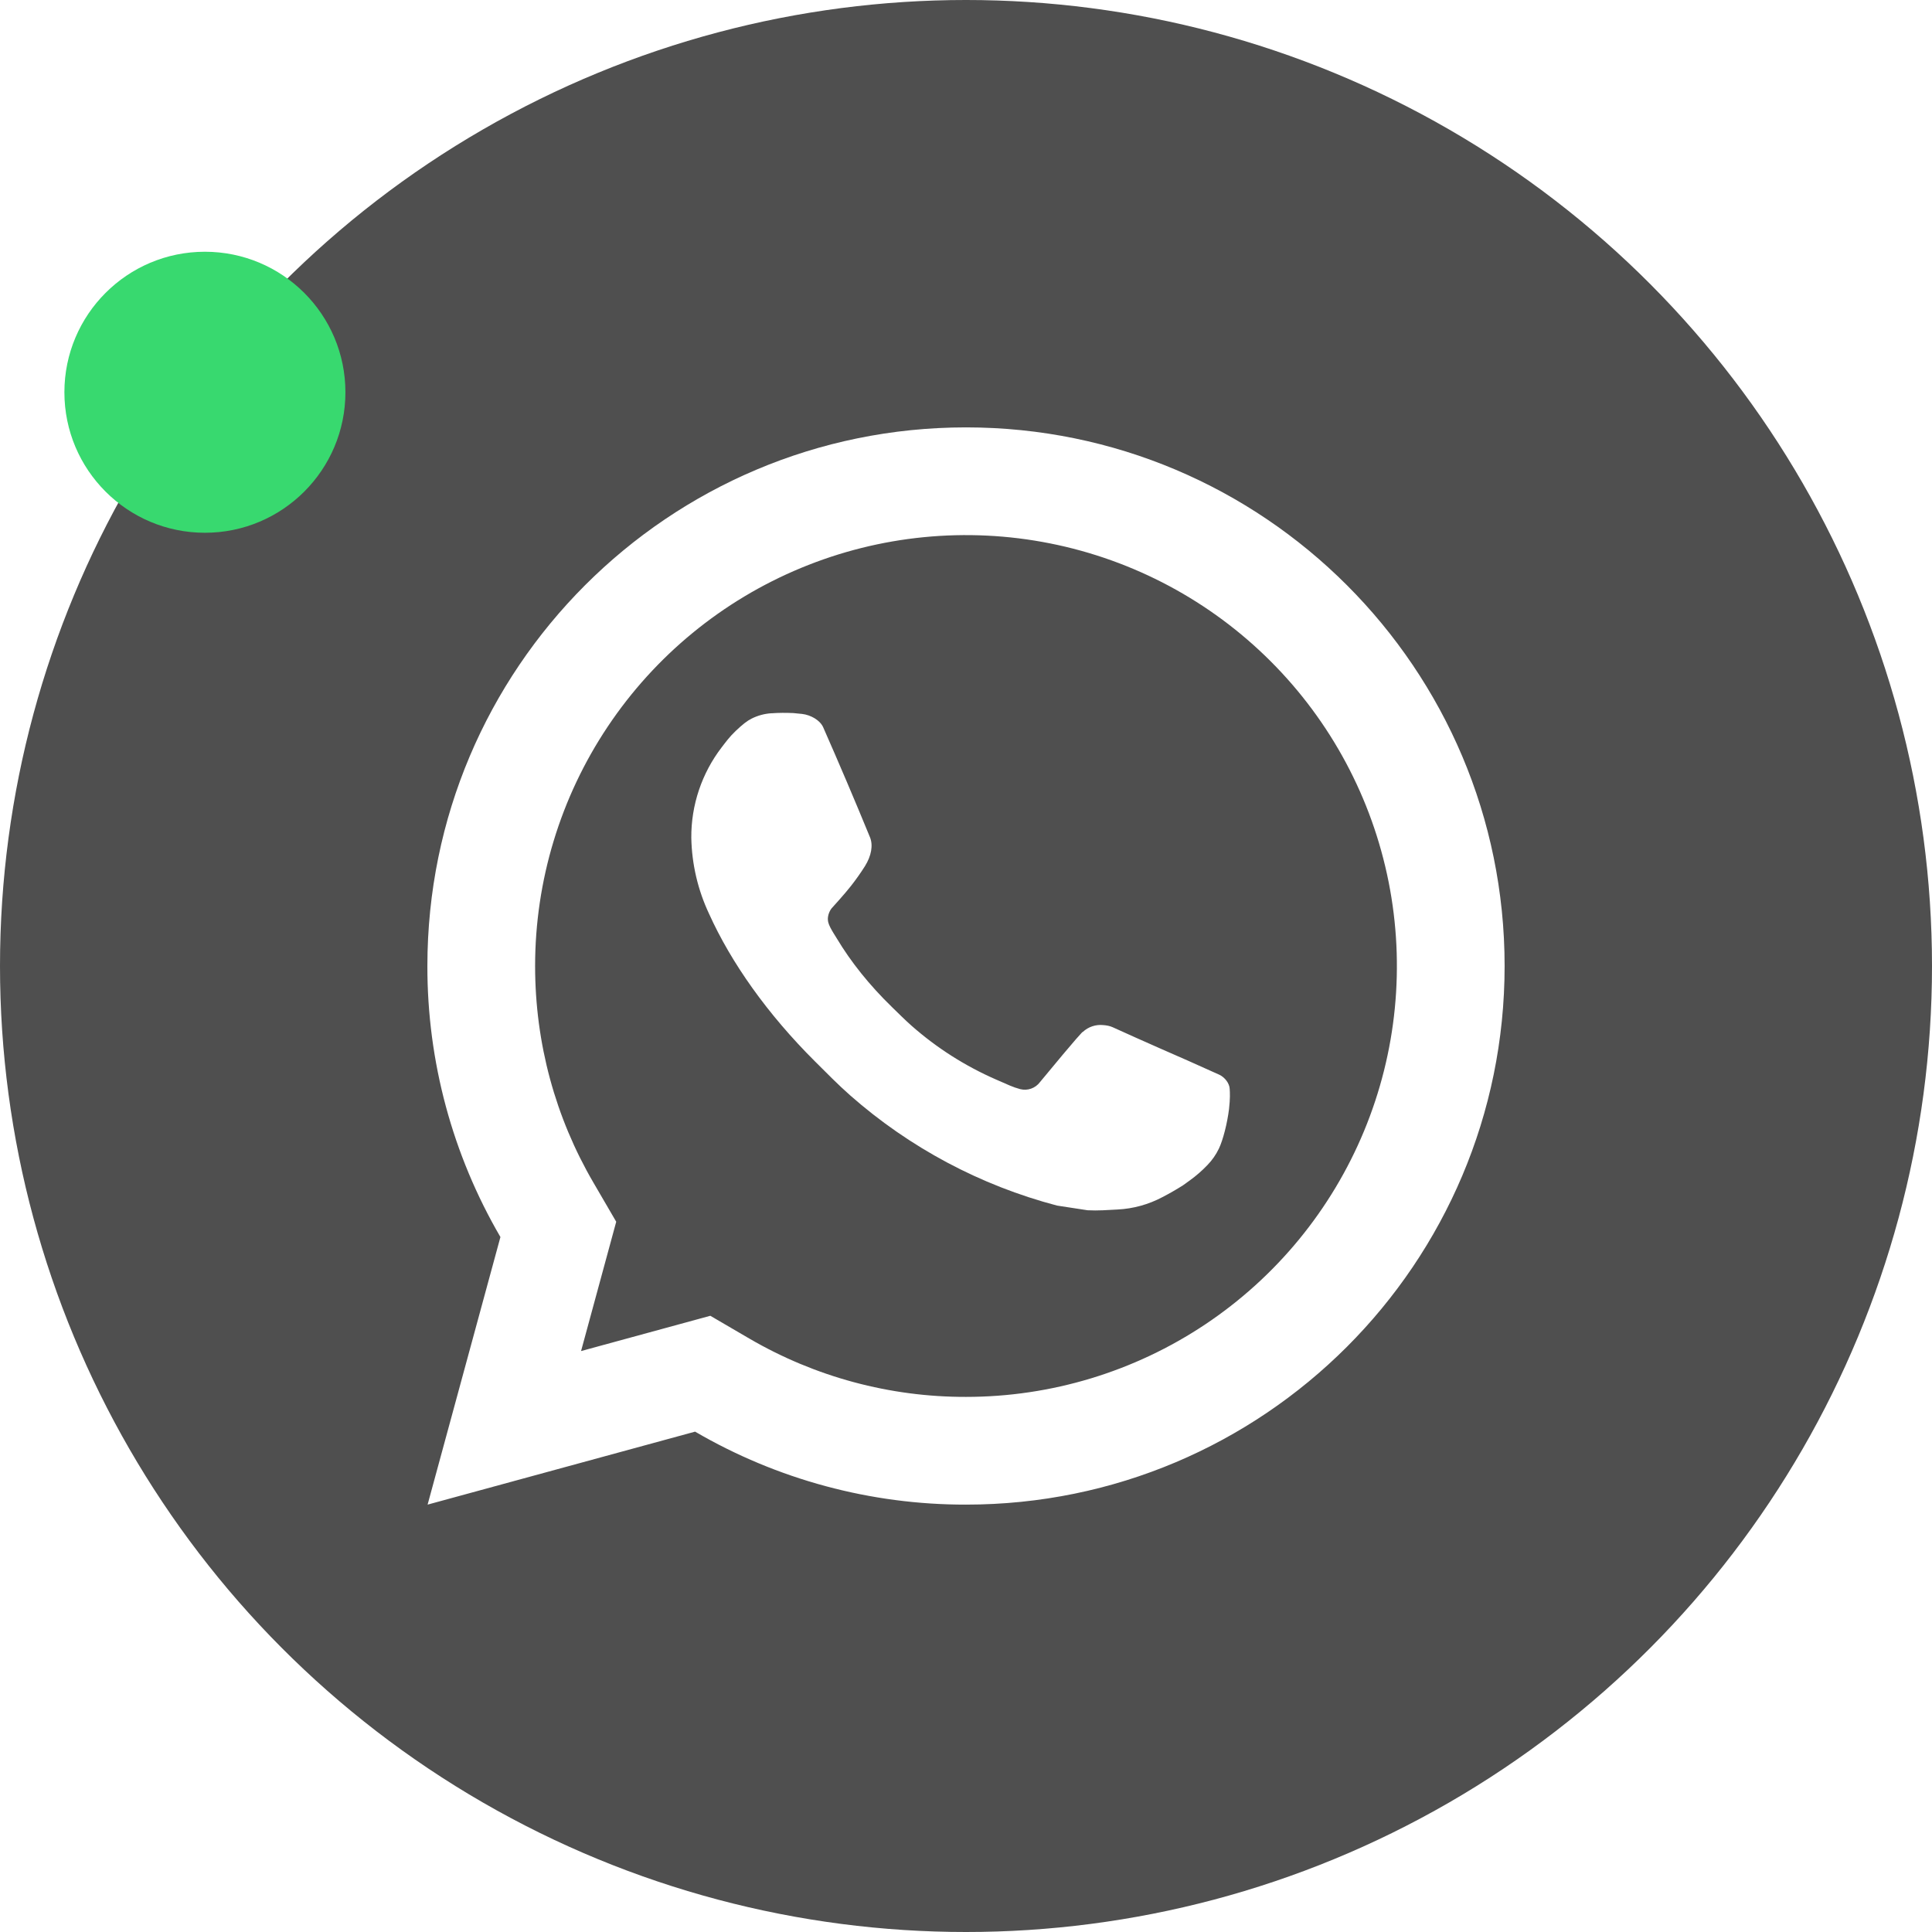 <svg width="202" height="202" viewBox="0 0 202 202" fill="none" xmlns="http://www.w3.org/2000/svg">
<g filter="url(#filter0_b)">
<circle cx="101" cy="101" r="101" fill="black" fill-opacity="0.69"/>
</g>
<path d="M74.267 137.571L78.345 139.953C85.22 143.963 93.041 146.069 101 146.052C109.911 146.052 118.621 143.41 126.03 138.46C133.439 133.509 139.213 126.473 142.623 118.241C146.033 110.009 146.925 100.95 145.187 92.211C143.448 83.472 139.158 75.444 132.857 69.144C126.556 62.843 118.529 58.552 109.789 56.814C101.05 55.075 91.992 55.968 83.76 59.377C75.527 62.787 68.491 68.562 63.541 75.971C58.59 83.379 55.948 92.09 55.948 101C55.948 109.087 58.071 116.842 62.053 123.661L64.429 127.739L60.752 141.26L74.267 137.571ZM44.708 157.315L52.322 129.338C47.305 120.738 44.669 110.957 44.685 101C44.685 69.897 69.897 44.685 101 44.685C132.103 44.685 157.315 69.897 157.315 101C157.315 132.103 132.103 157.315 101 157.315C91.048 157.331 81.271 154.698 72.674 149.685L44.708 157.315ZM80.676 74.577C81.431 74.521 82.191 74.521 82.946 74.555C83.25 74.577 83.554 74.611 83.858 74.645C84.753 74.746 85.739 75.292 86.071 76.047C87.749 79.854 89.382 83.689 90.959 87.535C91.308 88.391 91.1 89.489 90.436 90.559C89.978 91.283 89.484 91.982 88.954 92.654C88.318 93.471 86.95 94.969 86.95 94.969C86.95 94.969 86.392 95.633 86.606 96.461C86.685 96.776 86.944 97.233 87.18 97.616L87.513 98.151C88.954 100.555 90.892 102.994 93.257 105.291C93.933 105.945 94.592 106.615 95.301 107.24C97.937 109.566 100.921 111.464 104.143 112.871L104.171 112.883C104.649 113.091 104.892 113.204 105.59 113.502C105.939 113.649 106.299 113.778 106.666 113.874C107.044 113.97 107.442 113.952 107.81 113.822C108.178 113.691 108.499 113.455 108.732 113.142C112.81 108.203 113.181 107.882 113.215 107.882V107.893C113.498 107.629 113.835 107.428 114.202 107.305C114.569 107.182 114.958 107.138 115.344 107.178C115.682 107.2 116.025 107.262 116.34 107.403C119.331 108.772 124.225 110.906 124.225 110.906L127.502 112.376C128.054 112.641 128.555 113.266 128.572 113.868C128.595 114.245 128.628 114.854 128.499 115.969C128.319 117.427 127.879 119.179 127.44 120.097C127.139 120.723 126.74 121.297 126.258 121.797C125.689 122.394 125.067 122.937 124.399 123.419C124.168 123.593 123.933 123.762 123.695 123.926C122.995 124.37 122.275 124.784 121.538 125.165C120.088 125.935 118.487 126.377 116.847 126.46C115.805 126.517 114.764 126.595 113.716 126.539C113.671 126.539 110.517 126.049 110.517 126.049C102.511 123.943 95.106 119.998 88.892 114.527C87.62 113.406 86.443 112.201 85.238 111.002C80.226 106.018 76.441 100.64 74.144 95.56C72.968 93.067 72.332 90.353 72.279 87.597C72.256 84.178 73.374 80.849 75.456 78.136C75.867 77.607 76.255 77.055 76.925 76.419C77.641 75.743 78.091 75.382 78.581 75.135C79.233 74.808 79.943 74.617 80.671 74.572L80.676 74.577Z" fill="white"/>
<circle cx="21.424" cy="41.012" r="14.691" fill="#38D96F"/>
<defs>
<filter id="filter0_b" x="-32" y="-32" width="266" height="266" filterUnits="userSpaceOnUse" color-interpolation-filters="sRGB">
<feFlood flood-opacity="0" result="BackgroundImageFix"/>
<feGaussianBlur in="BackgroundImage" stdDeviation="16"/>
<feComposite in2="SourceAlpha" operator="in" result="effect1_backgroundBlur"/>
<feBlend mode="normal" in="SourceGraphic" in2="effect1_backgroundBlur" result="shape"/>
</filter>
</defs>
</svg>
